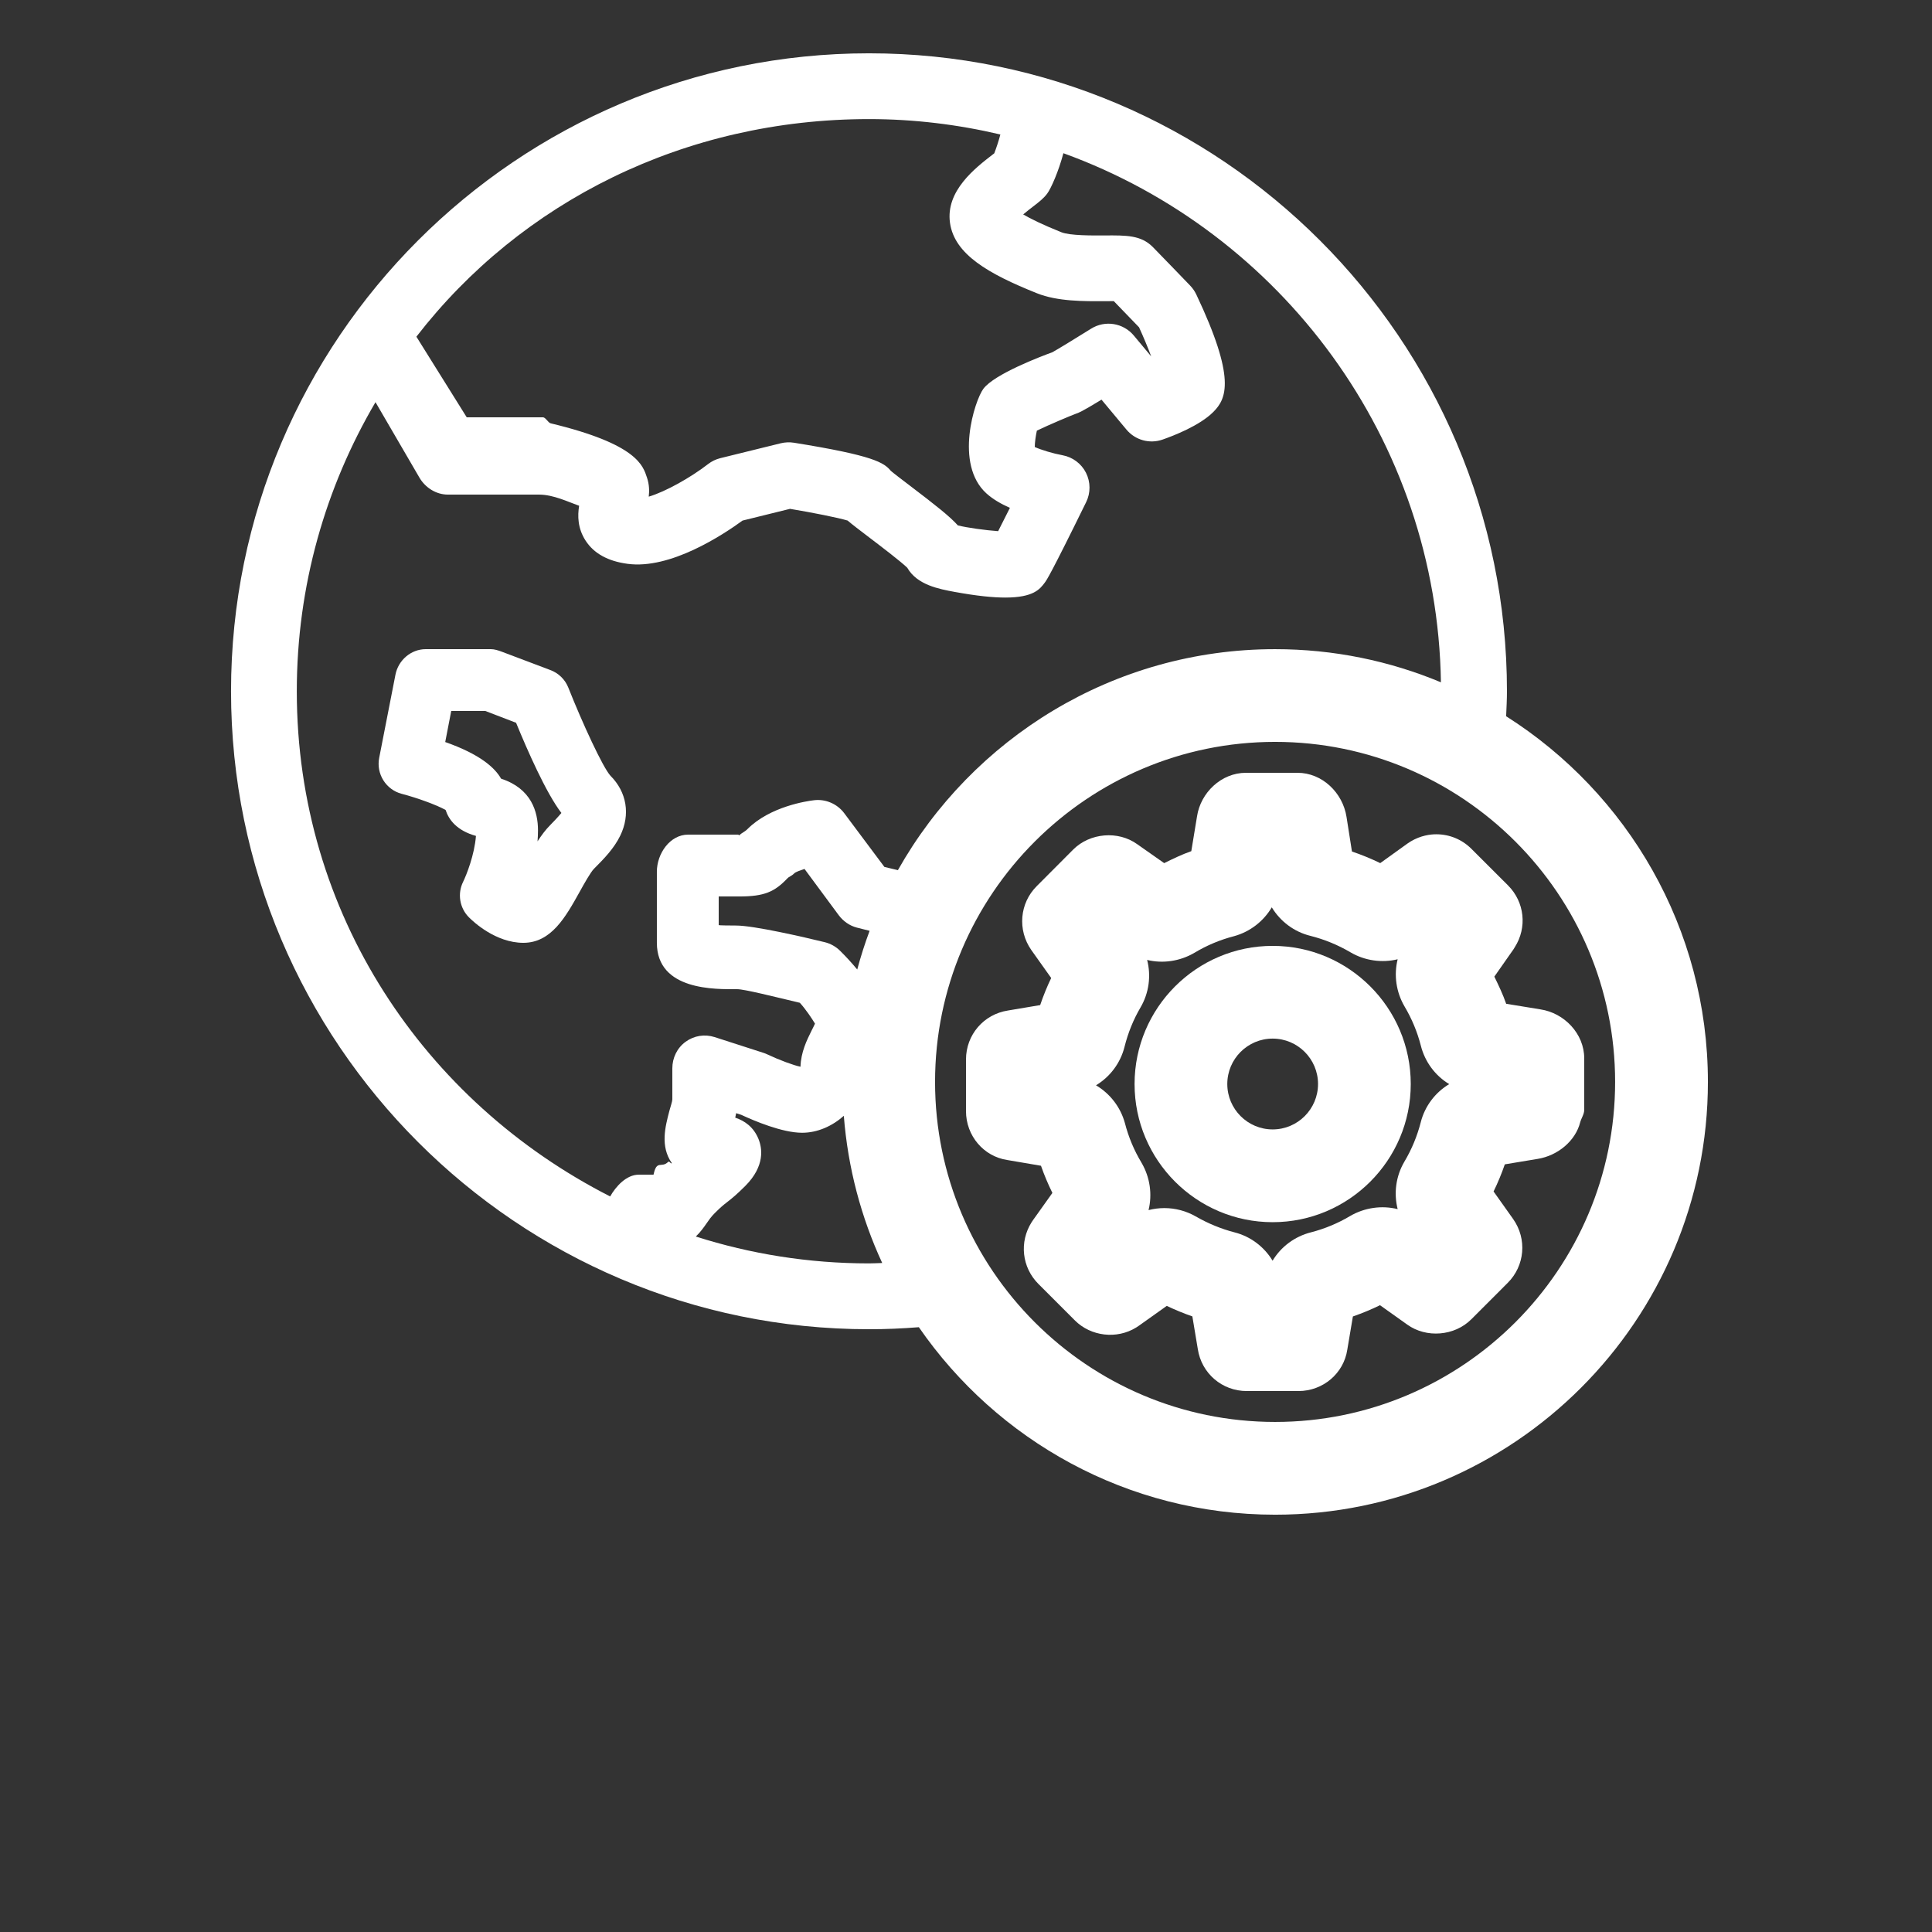 <?xml version="1.0" encoding="UTF-8"?>
<svg width="700pt" height="700pt" version="1.1" viewBox="0 0 700 700" xmlns="http://www.w3.org/2000/svg" xmlns:xlink="http://www.w3.org/1999/xlink" fill="white">
	<rect x="0" y="0" width="700" height="700" fill="#333333" stroke="none"/>
	<path
		d="m205.92 249.15c-1.176-2.969-3.562-5.293-6.559-6.394l-17.672-6.676c-1.234-0.445-2.539-0.879-3.856-0.879h-23.566c-5.356 0-9.957 3.992-10.988 9.246l-5.891 30.133c-1.141 5.801 2.43 11.535 8.148 13.035 6.008 1.574 12.797 4.117 15.91 5.848 1.164 3.578 4.09 7.488 11 9.406-0.527 6.867-3.457 14.191-4.641 16.613-2.133 4.297-1.293 9.477 2.09 12.879 1.527 1.551 9.68 9.242 19.723 9.242 10.125 0 15.348-9.398 20.402-18.48 1.664-2.996 3.949-7.102 5.191-8.348 3.91-3.902 7.324-7.508 9.508-11.984 3.734-7.656 2.387-15.809-3.562-21.75-2.773-3.078-10.121-18.977-15.238-31.891zm-6.559 49.789c-1.668 1.668-3.18 3.703-4.602 5.902 0.105-1.32 0.164-2.66 0.164-4.004 0-6.715-2.402-15.148-13.367-18.703-2.211-3.902-7.516-8.809-20.242-13.277l2.176-11.254h12.359l11.137 4.277c4.043 9.852 10.832 25.375 16.418 32.676-1.246 1.488-3.078 3.422-4.043 4.383z"/>
	<path
		d="m545.7 259.51c0.125-3.012 0.297-6.012 0.297-9.055 0-127.46-103.7-231.14-231.14-231.14-127.45 0-231.15 103.68-231.15 231.14s103.7 231.15 231.15 231.15c6.082 0 12.102-0.258 18.059-0.734 28.309 40.996 75.602 67.934 129.09 67.934 86.457 0 156.8-70.34 156.8-156.8 0-55.699-29.215-104.67-73.098-132.49zm-230.85-216.36c16.379 0 32.305 1.973 47.602 5.578-0.57 2.195-1.496 5-2.219 6.836-0.141 0.113-0.293 0.223-0.449 0.34-6.445 4.969-17.238 13.273-15.578 24.871 1.617 11.336 13.777 18.391 31.535 25.492 7.426 2.973 17.02 2.906 24.734 2.856 0.945-0.004 2.062-0.012 3.074-0.012 2.844 2.934 7.012 7.258 9.152 9.477 1.629 3.562 3.164 7.262 4.402 10.539l-6.301-7.555c-3.82-4.574-10.426-5.644-15.484-2.477-5.41 3.383-12.02 7.422-14 8.52-4.078 1.484-21 7.894-25.016 13.242-3.141 4.195-10.602 27.277 1.074 37.891 2.367 2.152 5.41 3.879 8.535 5.254-1.602 3.203-3.074 6.133-4.262 8.449-4.641-0.34-11.105-1.215-14.598-2.09-2.894-3.238-8.004-7.269-17.445-14.449-2.418-1.836-5.656-4.301-6.832-5.305-2.488-2.984-6.082-5.539-35.125-10.199-1.566-0.246-3.191-0.18-4.742 0.191l-21.926 5.402c-1.617 0.402-3.129 1.133-4.441 2.152-6.352 4.91-15.418 9.992-21.488 11.793 0.254-2.078 0.195-4.402-0.621-6.856-1.449-4.34-3.434-12.145-34.922-19.719-0.902-0.211-1.836-2.172-2.777-2.172h-27.625l-18.238-29.211c37.945-49.031 97.316-78.84 163.98-78.84zm-71.254 343.97v11.223c0 0.727-0.699 2.762-1.055 4.106-1.5 5.738-3.41 12.84 0.887 18.988-0.41 0.398-0.875-0.93-1.34-0.465-2.453 2.453-4.137-0.969-5.297 4.633h-5.348c-4.473 0-8.32 4.246-10.367 7.891-67.301-34.289-113.54-102.47-113.54-183.04 0-38.191 10.426-73.98 28.516-104.74l15.941 27.379c2.148 3.641 6.055 6.109 10.285 6.109h33.012c5.246 0 10.652 2.684 14.543 4.047-0.598 3.644-0.543 8.152 2.309 12.582 3.023 4.703 8.141 7.504 15.223 8.449 15.508 2.117 34.59-10.504 41.676-15.668l17.199-4.25c8.125 1.359 17.266 3.164 20.871 4.246 1.59 1.367 3.992 3.199 8.062 6.293 3.703 2.812 11.094 8.434 13.551 10.801 3.543 6.242 11.562 7.723 17.102 8.742 8.031 1.477 13.961 2.062 18.406 2.062 10.258 0 12.57-3.09 14.273-5.359 0.707-0.941 2.016-2.688 15.035-29.227 1.645-3.356 1.613-7.281-0.062-10.617-1.68-3.336-4.84-5.695-8.512-6.363-3.504-0.645-7.699-1.922-10.051-2.984 0.012-1.676 0.348-4.019 0.762-5.93 4.356-2.102 12.219-5.414 14.074-6.098 1.055-0.348 2.062-0.688 9.348-5.125l9.031 10.84c3.18 3.82 8.398 5.269 13.074 3.629 3.871-1.344 13.406-5.012 18.375-9.984 4.82-4.816 8.32-12.066-6.148-42.617-0.555-1.164-1.293-2.234-2.184-3.164 0 0-11.762-12.215-13.586-14.035-4.262-4.262-9.453-4.219-17.359-4.168-4.402 0.035-12.633 0.086-15.715-1.148-6.973-2.793-11.258-4.938-13.867-6.469 1.379-1.16 2.805-2.258 3.602-2.867 2.269-1.754 3.773-2.91 5.09-4.664 1.406-1.875 4.168-8.16 5.875-14.645 78.758 28.547 135.41 103.53 136.79 191.7-18.508-7.731-38.801-12.008-60.082-12.008-58.598 0-109.75 32.328-136.67 80.07-1.625-0.379-3.269-0.773-4.894-1.172l-14.547-19.461c-2.547-3.41-6.769-5.203-10.941-4.703-2.586 0.309-15.91 2.246-24.113 10.449-1.133 1.133-2.051 1.332-2.84 2.16-0.211 0.227-0.398-0.145-0.578-0.145h-18.082c-6.586 0-11.336 6.867-11.336 13.453v25.711c0 17.516 21.539 16.836 28.965 16.836h0.129c2.625 0 13.203 2.672 22.707 4.93 2.285 2.504 4.434 5.824 5.492 7.555-0.348 0.805-0.855 1.742-1.238 2.519-1.727 3.5-3.852 7.777-4.016 13.098-0.012 0.004-0.016-0.016-0.023-0.012-2.426-0.477-7.719-2.441-11.949-4.445-0.469-0.223-0.965-0.426-1.457-0.582l-17.656-5.695c-3.633-1.164-7.488-0.543-10.562 1.703-3.082 2.258-4.789 5.836-4.789 9.648zm66.996-35.848c-2.039-2.469-4.195-4.801-6.25-6.82-1.527-1.5-3.434-2.566-5.516-3.078-7.379-1.812-25.672-6.035-32.109-6.035-2.359 0-6.316-0.051-6.316-0.152v-10.383h7.477c9.09 0 12.789-1.695 17.406-6.551 0.672-0.711 1.449-0.789 2.406-1.742 0.699-0.707 2.129-1.055 3.801-1.68l12.387 16.75c1.629 2.184 3.953 3.832 6.586 4.508 1.262 0.324 2.852 0.723 4.613 1.164-1.707 4.57-3.203 9.25-4.484 14.02zm4.258 106.48c-21.867 0-42.941-3.426-62.746-9.734 1.719-1.645 2.945-3.387 3.848-4.699 0.914-1.328 1.707-2.477 2.973-3.734 2.312-2.32 3.242-3.035 4.418-3.949 1.863-1.445 3.543-2.801 6.676-5.93 7.293-7.301 6.121-13.848 4.769-17.102-1.766-4.262-4.93-6.492-8.398-7.66 0.117-0.539 0.234-1.074 0.336-1.617l1.844 0.594c4.727 2.199 14.875 6.5 22.043 6.5 5.617 0 10.949-2.43 15.121-6.137 1.473 18.906 6.301 36.875 13.91 53.324-1.609 0.039-3.188 0.145-4.793 0.145zm147.14 57.445c-67.934 0-123.2-55.266-123.2-123.2s55.266-123.2 123.2-123.2 123.2 55.266 123.2 123.2-55.266 123.2-123.2 123.2z"/>
	<path
		d="m558.18 365.72-12.465-2.031c-1.164-3.375-2.738-6.66-4.285-9.84l6.961-9.93c0.156-0.223 0.258-0.449 0.41-0.676 4.609-7.195 3.594-16.43-2.418-22.449l-13.262-13.246c-3.398-3.398-7.926-5.273-12.73-5.273-2.231 0-5.644 0.449-9.234 2.57-0.426 0.254-0.84 0.527-1.242 0.816l-9.828 7.062c-3.32-1.613-6.742-3.019-10.246-4.207l-1.965-12.512c-1.363-8.809-8.84-16.004-17.754-16.004h-18.691c-8.961 0-16.43 7.231-17.719 15.77l-2.078 12.621c-3.359 1.176-6.648 2.762-9.828 4.336l-9.734-6.836c-6.922-5.012-17.164-4.144-23.23 1.922l-13.227 13.266c-6.172 6.172-7.027 15.855-1.949 23.133l7.203 10.137c-1.52 3.164-2.852 6.453-3.992 9.816l-11.613 1.953c-8.844 1.34-15.262 8.809-15.262 17.762v18.703c0 8.953 6.418 16.426 14.953 17.711l12.215 2.082c1.176 3.359 2.559 6.652 4.137 9.84l-7 9.828c-0.18 0.254-0.352 0.504-0.516 0.762-4.555 7.184-3.543 16.391 2.441 22.379l13.238 13.238c5.75 5.75 15.133 6.926 22.211 2.547 0.312-0.191 0.617-0.391 0.918-0.605l10.148-7.219c3.023 1.438 6.121 2.711 9.273 3.809l1.965 11.777c1.324 8.852 8.797 15.27 17.758 15.27h18.691c8.961 0 16.43-6.418 17.719-14.98l2.031-12.047c3.375-1.172 6.66-2.531 9.824-4.078l9.84 7.004c6.922 5 17.152 4.184 23.223-1.887l13.184-13.188c6.238-6.195 7.094-15.91 1.992-23.156l-7.09-9.984c1.547-3.168 2.906-6.445 4.07-9.824l11.922-1.98c7.246-1.172 13.699-6.484 15.406-13.316 0.391-1.406 1.445-2.898 1.445-4.426v-18.699c0-8.953-7.262-16.426-15.82-17.719zm-43.406 40.875c-1.309 5.066-3.293 9.855-5.938 14.297-3.098 5.258-3.891 11.453-2.438 17.199-5.66-1.422-11.957-0.594-17.258 2.516-4.375 2.606-9.156 4.594-14.055 5.863-6.004 1.496-10.988 5.285-14.004 10.305-3.035-5.023-7.941-8.781-13.777-10.266-4.84-1.254-9.566-3.191-14.113-5.801-3.445-1.965-7.363-2.996-11.328-2.996-1.941 0-3.871 0.254-5.719 0.727 1.383-5.695 0.559-11.855-2.559-17.176-2.688-4.481-4.691-9.234-6.019-14.375-1.602-5.82-5.426-10.684-10.465-13.664 5.062-3.051 8.848-8.012 10.336-13.945 1.281-5.098 3.227-9.891 5.785-14.246 3.109-5.297 3.879-11.523 2.406-17.23 5.633 1.367 11.828 0.531 17.152-2.594 4.469-2.684 9.219-4.688 14.363-6.019 5.809-1.602 10.668-5.422 13.648-10.449 3.059 5.066 8.02 8.848 13.926 10.32 5.152 1.293 10.074 3.316 14.656 6.019 5.113 2.996 11.355 3.875 17.023 2.481-1.406 5.691-0.59 11.844 2.527 17.152 2.609 4.387 4.594 9.18 5.863 14.105 1.5 5.988 5.285 10.961 10.289 13.977-5.039 3.019-8.809 7.941-10.305 13.801z"/>
	<path d="m461.11 342.71c-27.59 0-50.035 22.457-50.035 50.055 0 27.598 22.445 50.055 50.035 50.055s50.035-22.457 50.035-50.055c0-27.598-22.445-50.055-50.035-50.055zm0 66.5c-9.062 0-16.438-7.375-16.438-16.453s7.375-16.453 16.438-16.453 16.438 7.375 16.438 16.453-7.375 16.453-16.438 16.453z"/>
</svg>
